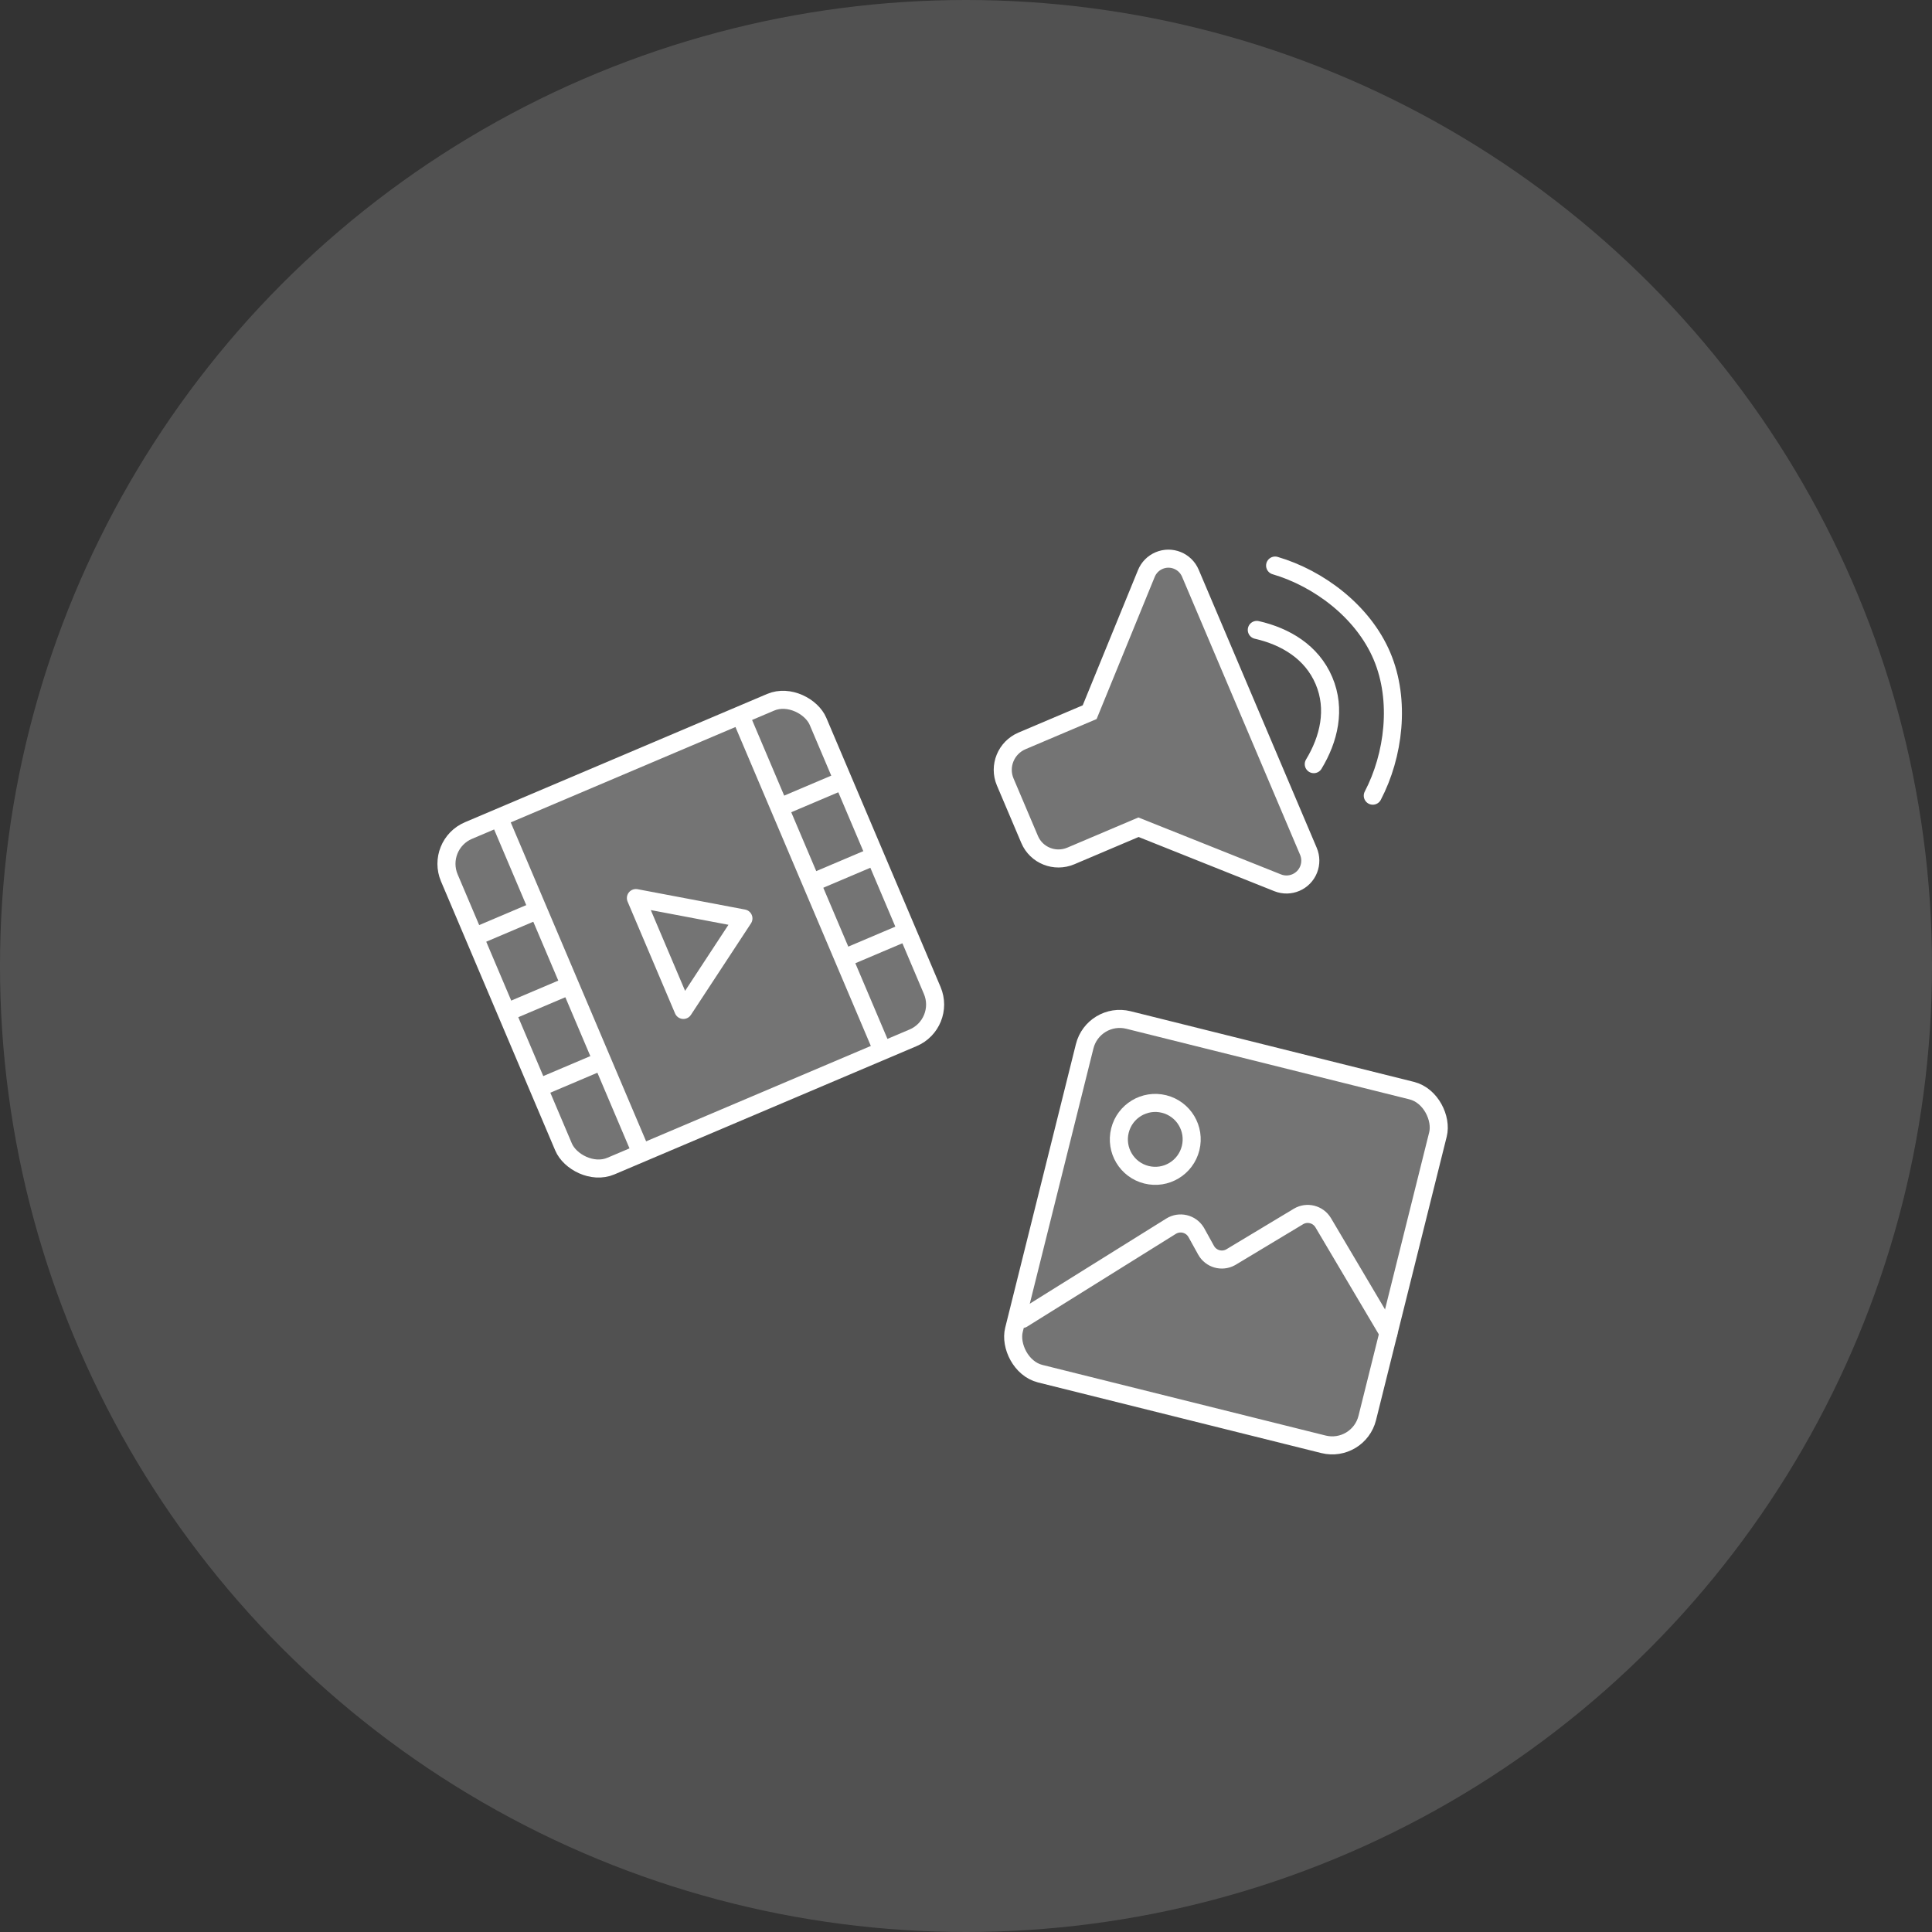 <?xml version="1.0" encoding="UTF-8"?>
<svg width="130px" height="130px" viewBox="0 0 130 130" version="1.1" xmlns="http://www.w3.org/2000/svg" xmlns:xlink="http://www.w3.org/1999/xlink">
    <rect x="0" y="0" width="130" height="130" fill="#333333" stroke="none"/>
    <!-- Generator: Sketch 45.2 (43514) - http://www.bohemiancoding.com/sketch -->
    <title>cd_stop</title>
    <desc>Created with Sketch.</desc>
    <defs>
        <circle id="path-1" cx="65" cy="65" r="65"></circle>
    </defs>
    <g id="slice" stroke="none" stroke-width="1" fill="none" fill-rule="evenodd">
        <g id="cd_stop">
            <g id="Group-9">
                <mask id="mask-2" fill="white">
                    <use xlink:href="#path-1"></use>
                </mask>
                <use id="Mask" fill-opacity="0.15" fill="#FFFFFF" xlink:href="#path-1"></use>
                <g id="Group-4" mask="url(#mask-2)">
                    <g transform="translate(28, 32)">
                        <g id="Group-12" transform="translate(54.734, 51.309) rotate(14) translate(-54.734, -51.309) translate(42.152, 38.715)">
                            <rect id="Rectangle-2" stroke="#FFFFFF" stroke-width="1.215" fill-opacity="0.2" fill="#FFFFFF" x="0" y="0" width="24.501" height="24.528" rx="2.43"></rect>
                            <ellipse id="Oval-2" stroke="#FFFFFF" stroke-width="1.215" cx="6.125" cy="7.358" rx="2.45" ry="2.453"></ellipse>
                            <path d="M0.372,21.245 L8.57,12.769 L8.57,12.769 C9.037,12.287 9.806,12.274 10.288,12.741 C10.303,12.756 10.318,12.771 10.333,12.787 L11.245,13.767 L11.245,13.767 C11.702,14.259 12.47,14.287 12.962,13.83 C12.973,13.82 12.984,13.809 12.994,13.799 L16.725,10.064 L16.725,10.064 C17.199,9.589 17.968,9.589 18.443,10.063 C18.445,10.065 18.447,10.067 18.449,10.069 L24.502,16.201" id="Path-5" stroke="#FFFFFF" stroke-width="1.215" stroke-linecap="round" stroke-linejoin="round"></path>
                        </g>
                        <g id="Group" transform="translate(52.467, 17.372) rotate(-23) translate(-52.467, -17.372) translate(38.667, 5.185)">
                            <path d="M2.844,8.059 C1.674,8.059 0.724,9.001 0.724,10.162 L0.724,14.367 C0.724,15.527 1.674,16.469 2.844,16.469 L7.789,16.469 L14.947,23.569 L14.947,23.569 C15.575,24.193 16.591,24.189 17.215,23.56 C17.513,23.259 17.68,22.853 17.68,22.43 L17.68,2.098 L17.68,2.098 C17.68,1.212 16.962,0.494 16.076,0.494 C15.653,0.494 15.247,0.661 14.947,0.959 L7.789,8.059 L2.844,8.059 Z" id="Stroke-5597" stroke="#FFFFFF" stroke-width="1.215" fill-opacity="0.2" fill="#FFFFFF"></path>
                            <path d="M23.13,3.854 C25.485,5.783 27.369,8.998 27.369,12.264 C27.369,15.524 25.478,18.747 23.13,20.674" id="Stroke-5599" stroke="#FFFFFF" stroke-width="1.215" stroke-linecap="round" stroke-linejoin="round"></path>
                            <path d="M20.304,7.358 C21.894,8.505 23.13,10.165 23.13,12.264 C23.13,14.364 21.895,16.023 20.304,17.17" id="Stroke-5600" stroke="#FFFFFF" stroke-width="1.215" stroke-linecap="round" stroke-linejoin="round"></path>
                        </g>
                        <g id="Group-12-Copy" transform="translate(18.906, 31.028) rotate(-23) translate(-18.906, -31.028) translate(5.106, 17.216)">
                            <rect id="Rectangle-2" stroke="#FFFFFF" stroke-width="1.215" fill-opacity="0.2" fill="#FFFFFF" x="0" y="1.226" width="26.951" height="24.528" rx="2.43"></rect>
                            <g id="Group-13" transform="translate(0, 1.226)" stroke="#FFFFFF" stroke-width="1.215">
                                <polygon id="Triangle" stroke-linecap="round" stroke-linejoin="round" points="17.15 12.673 11.025 16.761 11.025 8.585"></polygon>
                                <path d="M4.655,0.491 L4.655,24.553" id="Path-4"></path>
                                <path d="M2.45,4.292 L2.45,9.198 L2.45,4.292 Z" id="Path-4" transform="translate(2.45, 6.745) rotate(-270) translate(-2.45, -6.745) "></path>
                                <path d="M2.45,9.811 L2.45,14.717 L2.45,9.811 Z" id="Path-4-Copy-2" transform="translate(2.45, 12.264) rotate(-270) translate(-2.45, -12.264) "></path>
                                <path d="M2.45,15.33 L2.45,20.236 L2.45,15.33 Z" id="Path-4-Copy" transform="translate(2.45, 17.783) rotate(-270) translate(-2.45, -17.783) "></path>
                            </g>
                            <g id="Group-13" transform="translate(23.888, 12.877) rotate(-180) translate(-23.888, -12.877) translate(20.825, 0)" stroke="#FFFFFF" stroke-width="1.215">
                                <path d="M4.655,0.491 L4.655,24.553" id="Path-4"></path>
                                <path d="M2.45,4.292 L2.45,9.198 L2.45,4.292 Z" id="Path-4" transform="translate(2.45, 6.745) rotate(-270) translate(-2.45, -6.745) "></path>
                                <path d="M2.45,9.811 L2.45,14.717 L2.45,9.811 Z" id="Path-4-Copy-2" transform="translate(2.45, 12.264) rotate(-270) translate(-2.45, -12.264) "></path>
                                <path d="M2.45,15.33 L2.45,20.236 L2.45,15.33 Z" id="Path-4-Copy" transform="translate(2.45, 17.783) rotate(-270) translate(-2.45, -17.783) "></path>
                            </g>
                        </g>
                    </g>
                </g>
            </g>
        </g>
    </g>
</svg>